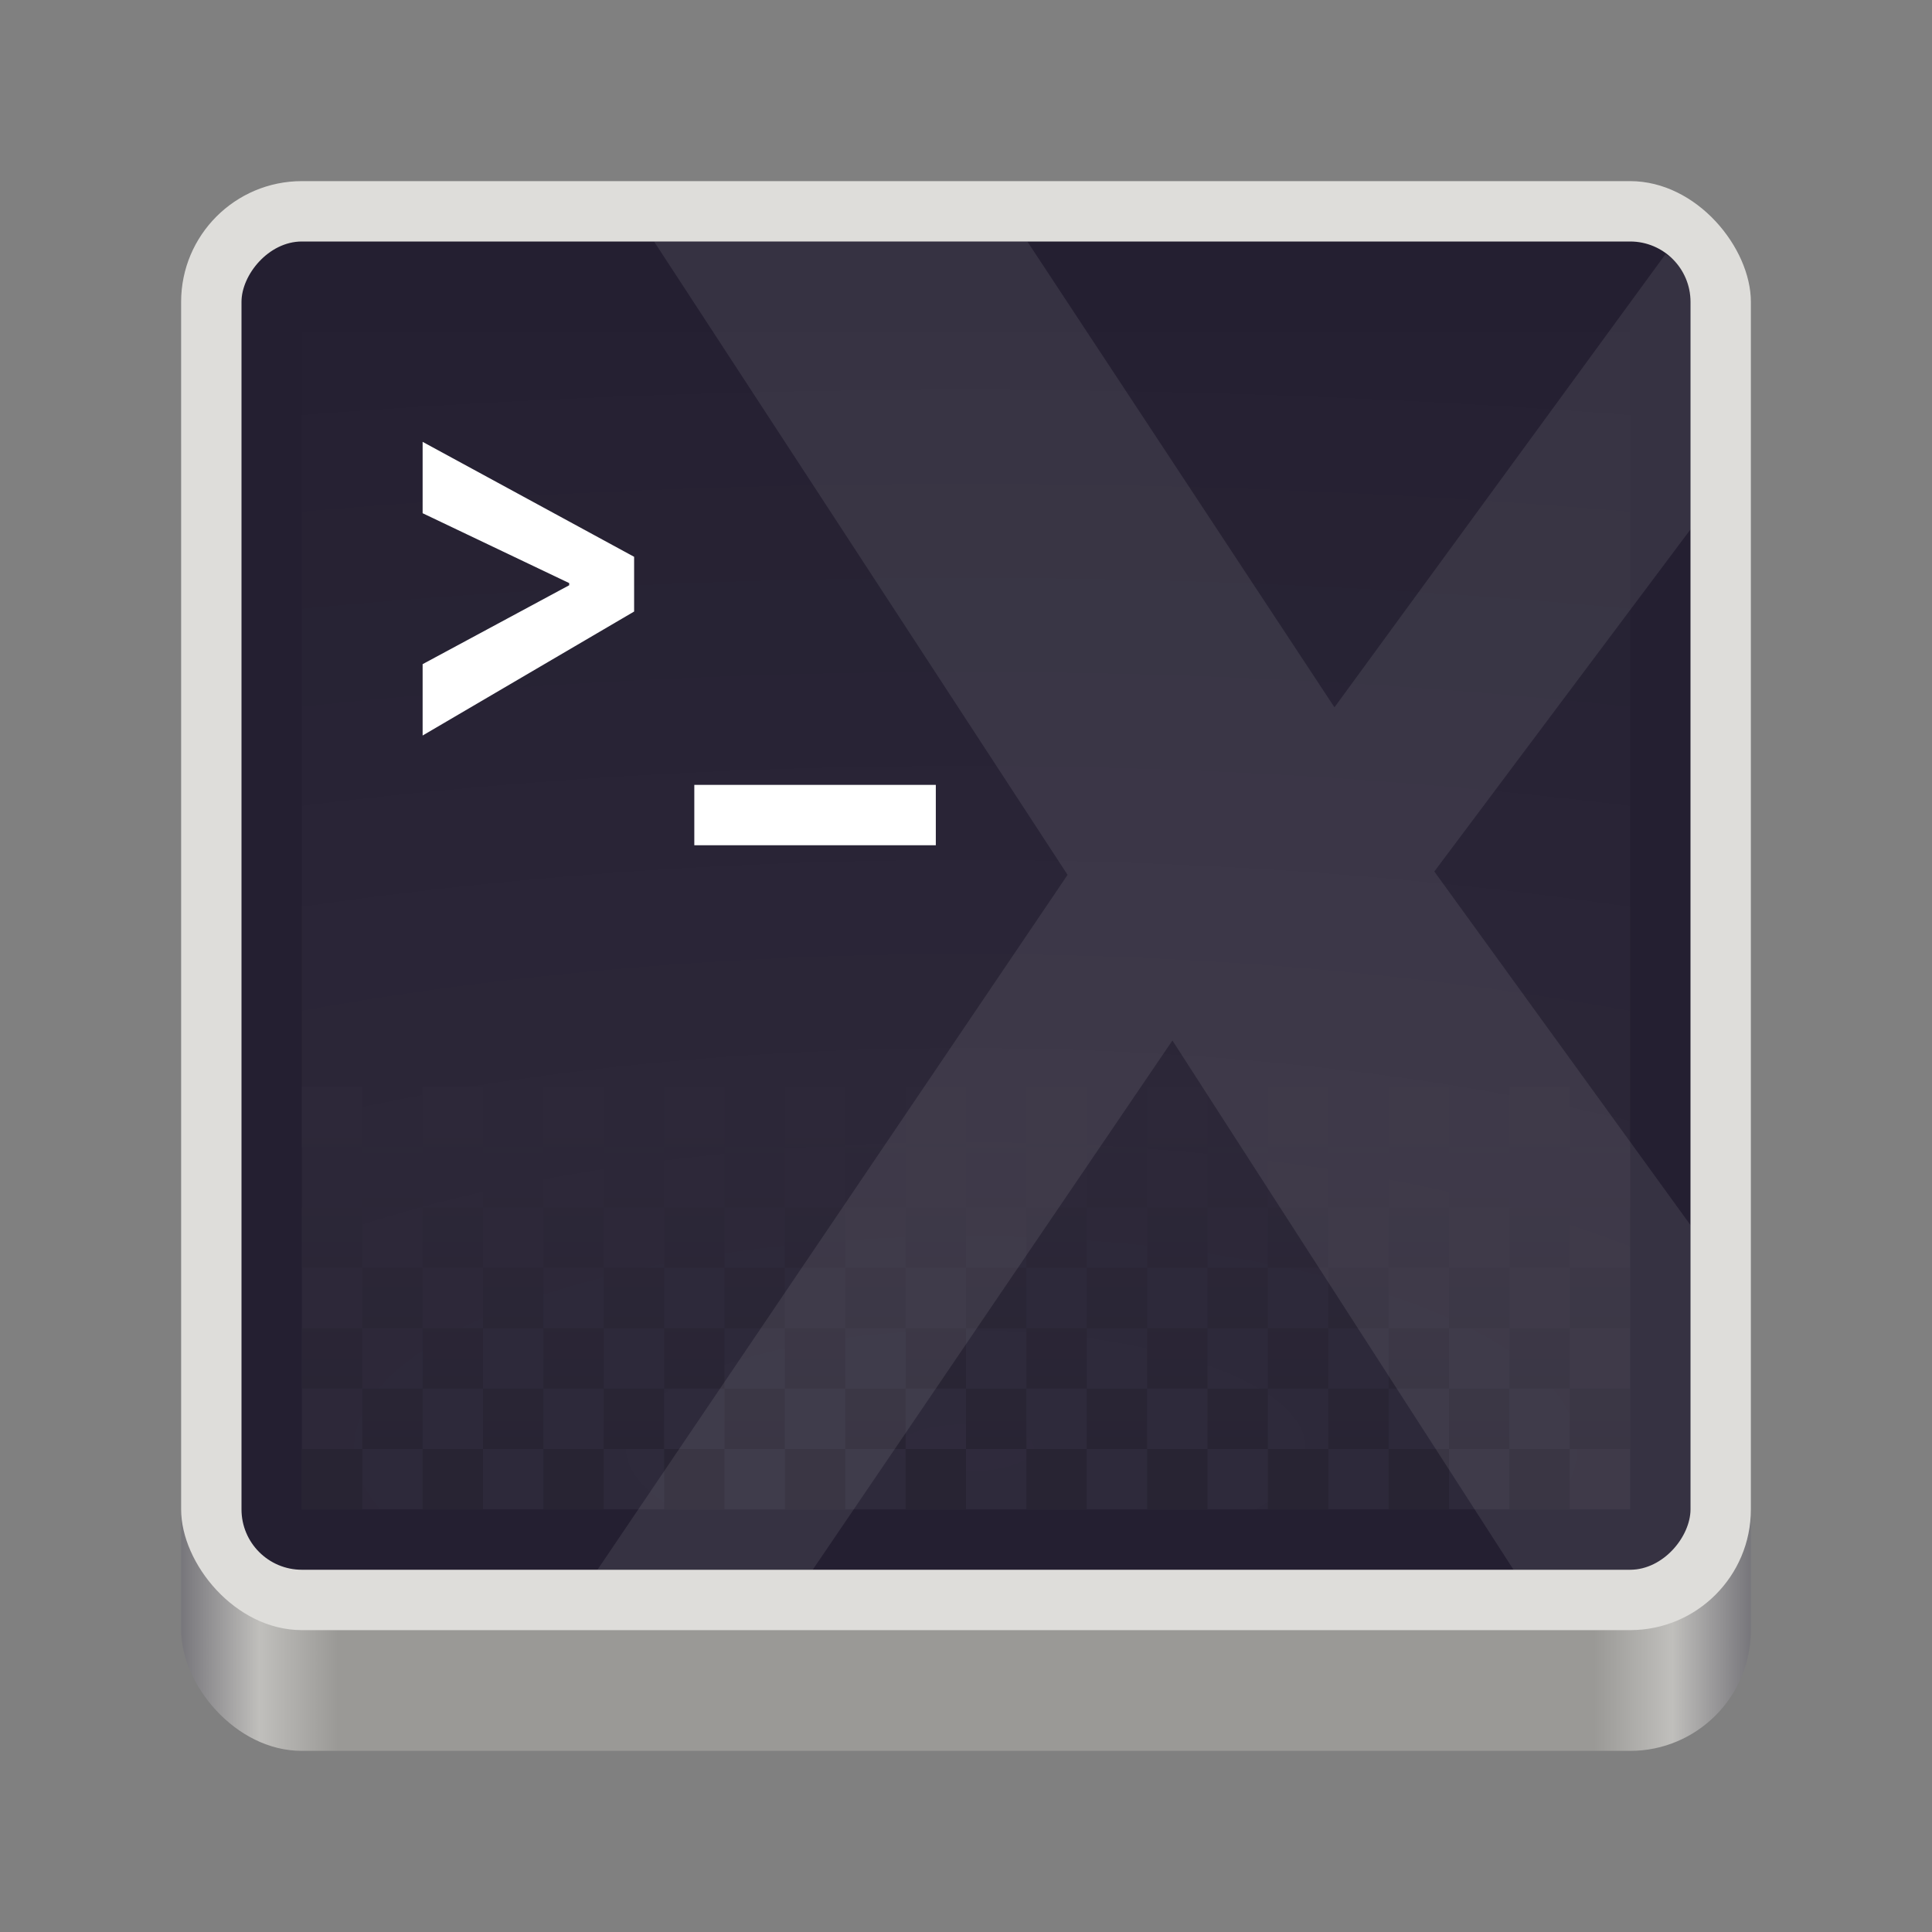 <svg enable-background="new" height="128" viewBox="0 0 128 128" width="128" xmlns="http://www.w3.org/2000/svg" xmlns:xlink="http://www.w3.org/1999/xlink">
  <rect x="0" y="0" width="128" height="128" fill="#808080" stroke="none"/>
  <linearGradient id="linearGradient965" gradientUnits="userSpaceOnUse" x1="48" x2="464" y1="44" y2="44">
    <stop offset="0" stop-color="#77767b"/>
    <stop offset=".05" stop-color="#c0bfbc"/>
    <stop offset=".1" stop-color="#9a9996"/>
    <stop offset=".9" stop-color="#9a9996"/>
    <stop offset=".95" stop-color="#c0bfbc"/>
    <stop offset="1" stop-color="#77767b"/>
  </linearGradient>
  <radialGradient id="radialGradient1030" cx="64" cy="194.19" gradientTransform="matrix(-4.727 0 -0 -1.636 238.55 49.766)" gradientUnits="userSpaceOnUse" r="44">
    <stop offset="0" stop-color="#fff"/>
    <stop offset="1" stop-color="#fff" stop-opacity=".094"/>
  </radialGradient>
  <linearGradient id="linearGradient1950" gradientUnits="userSpaceOnUse" x1="70.347" x2="70.347" y1="245.4" y2="269.14">
    <stop offset="0" stop-color="#2d2839"/>
    <stop offset="1" stop-color="#282433"/>
  </linearGradient>
  <g transform="translate(0 -172)">
    <rect fill="url(#linearGradient965)" height="376" rx="32" transform="matrix(.25 0 0 .25 0 225)" width="416" x="48" y="-124"/>
    <rect fill="#deddda" height="96" rx="8" stroke-width=".25" width="104" x="12" y="184"/>
    <rect fill="#241f31" height="88" rx="4" transform="scale(1 -1)" width="96" x="16" y="-276"/>
    <path d="m-108-272h88v78h-88z" fill="url(#radialGradient1030)" opacity=".05" transform="scale(-1)"/>
    <g fill="#fff" transform="translate(-2 -2)">
      <path d="m44.012 210.89-14.012-7.616v4.728l9.711 4.63v.142l-9.711 5.228v4.728l14.012-8.214z"/>
      <path d="m48 226 0 4h16l-0-4z"/>
    </g>
    <path d="m100 244h4v4h-4zm-8 0h4v4h-4zm-8 0h4v4h-4zm-8 0h4v4h-4zm-8 0h4v4h-4zm-8 0h4v4h-4zm-8 0h4v4h-4zm-8 0h4v4h-4zm-8 0h4v4h-4zm-8 0h4v4h-4zm-8 0h4v4h-4zm84 4h4v4h-4zm-8 0h4v4h-4zm-8 0h4v4h-4zm-8 0h4v4h-4zm-8 0h4v4h-4zm-8 0h4v4h-4zm-8 0h4v4h-4zm-8 0h4v4h-4zm-8 0h4v4h-4zm-8 0h4v4h-4zm-8 0h4v4h-4zm76 4h4v4h-4zm-8 0h4v4h-4zm-8 0h4v4h-4zm-8 0h4v4h-4zm-8 0h4v4h-4zm-8 0h4v4h-4zm-8 0h4v4h-4zm-8 0h4v4h-4zm-8 0h4v4h-4zm-8 0h4v4h-4zm-8 0h4v4h-4zm84 4h4v4h-4zm-8 0h4v4h-4zm-8 0h4v4h-4zm-8 0h4v4h-4zm-8 0h4v4h-4zm-8 0h4v4h-4zm-8 0h4v4h-4zm-8 0h4v4h-4zm-8 0h4v4h-4zm-8 0h4v4h-4zm-8 0h4v4h-4zm76 4h4v4h-4zm-8 0h4v4h-4zm-8 0h4v4h-4zm-8 0h4v4h-4zm-8 0h4v4h-4zm-8 0h4v4h-4zm-8 0h4v4h-4zm-8 0h4v4h-4zm-8 0h4v4h-4zm-8 0h4v4h-4zm-8 0h4v4h-4zm84 4h4v4h-4zm-8 0h4v4h-4zm-8 0h4v4h-4zm-8 0h4v4h-4zm-8 0h4v4h-4zm-8 0h4v4h-4zm-8 0h4v4h-4zm-8 0h4v4h-4zm-8 0h4v4h-4zm-8 0h4v4h-4zm-8 0h4v4h-4zm76 4h4v4h-4zm-8 0h4v4h-4zm-8 0h4v4h-4zm-8 0h4v4h-4zm-8 0h4v4h-4zm-8 0h4v4h-4zm-8 0h4v4h-4zm-8 0h4v4h-4zm-8 0h4v4h-4zm-8 0h4v4h-4zm-8 0h4v4h-4z" fill="url(#linearGradient1950)"/>
  </g>
  <path d="m68.064 16h-24.73l27.395 41.961-31.145 46.039h14.26l23.832-35.064 22.6 35.064h7.725c.554 0 1.082-.111 1.561-.312.479-.202.908-.496 1.27-.857s.656-.791.857-1.27c.202-.479.312-1.007.312-1.561v-18.83l-16.973-23.43 16.973-22.668v-15.072c0-.554-.111-1.082-.312-1.561s-.496-.908-.857-1.27c-.139-.139-.33-.213-.488-.33l-21.932 30.023z" fill="#e4e4e4" opacity=".1"/>
</svg>

